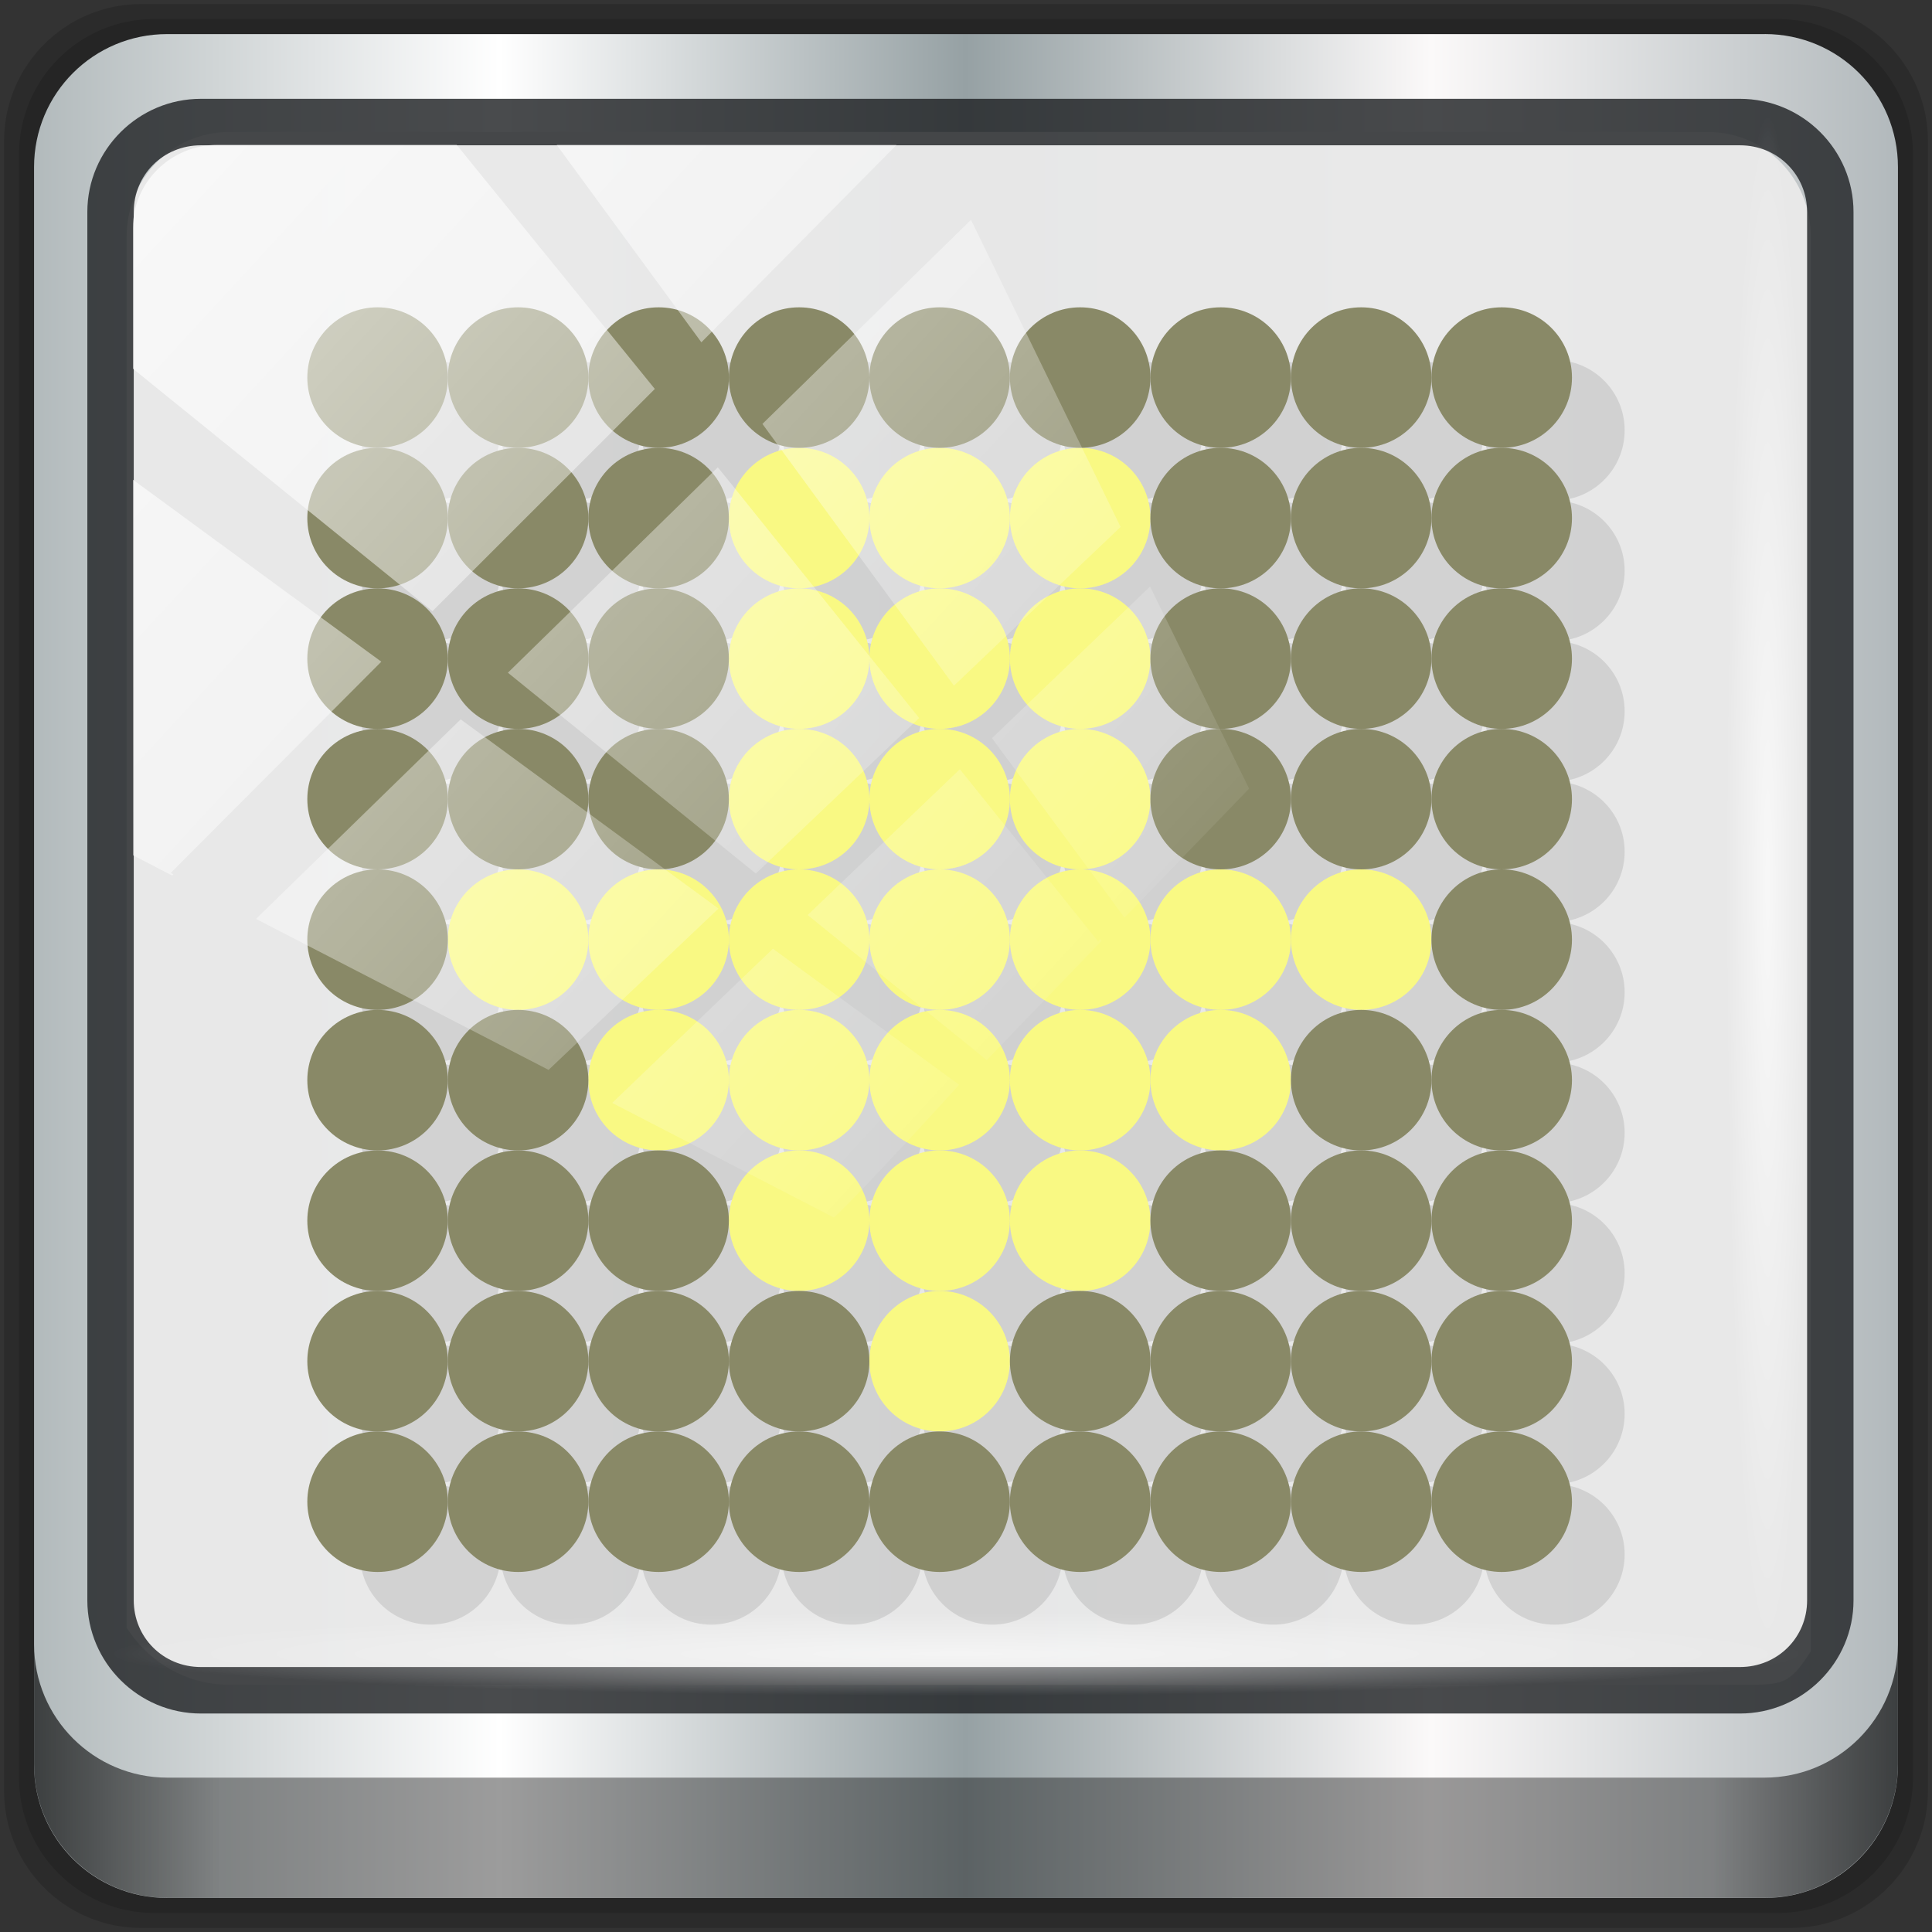 <?xml version="1.0" encoding="UTF-8" standalone="no"?>
<svg
   xmlns:dc="http://purl.org/dc/elements/1.1/"
   xmlns:cc="http://creativecommons.org/ns#"
   xmlns:rdf="http://www.w3.org/1999/02/22-rdf-syntax-ns#"
   xmlns:svg="http://www.w3.org/2000/svg"
   xmlns="http://www.w3.org/2000/svg"
   xmlns:xlink="http://www.w3.org/1999/xlink"
   xmlns:sodipodi="http://sodipodi.sourceforge.net/DTD/sodipodi-0.dtd"
   xmlns:inkscape="http://www.inkscape.org/namespaces/inkscape"
   viewBox="0 0 48 48"
   version="1.1"
   id="svg355"
   sodipodi:docname="sabnzbdplus.svg"
   inkscape:version="0.92.2 5c3e80d, 2017-08-06">
  <rect x="0" y="0" width="48" height="48" fill="#333333" stroke="none"/>
  <sodipodi:namedview
     pagecolor="#ffffff"
     bordercolor="#666666"
     borderopacity="1"
     objecttolerance="10"
     gridtolerance="10"
     guidetolerance="10"
     inkscape:pageopacity="0"
     inkscape:pageshadow="2"
     inkscape:window-width="1280"
     inkscape:window-height="943"
     id="namedview357"
     showgrid="false"
     inkscape:zoom="4.9166667"
     inkscape:cx="24"
     inkscape:cy="22.372881"
     inkscape:window-x="0"
     inkscape:window-y="19"
     inkscape:window-maximized="1"
     inkscape:current-layer="svg355" />
  <defs
     id="defs7">
    <linearGradient
       id="linearGradient3764"
       x1="1"
       x2="47"
       gradientUnits="userSpaceOnUse"
       gradientTransform="matrix(0,-1,1,0,-1.5e-6,48)">
      <stop
         style="stop-color:#575757;stop-opacity:1"
         id="stop2" />
      <stop
         offset="1"
         style="stop-color:#616161;stop-opacity:1"
         id="stop4" />
    </linearGradient>
    <linearGradient
       inkscape:collect="always"
       xlink:href="#linearGradient6139-0"
       id="linearGradient4071"
       gradientUnits="userSpaceOnUse"
       gradientTransform="matrix(0.551,0,0,0.551,-2.461,-1.909)"
       x1="6"
       y1="47"
       x2="90"
       y2="47" />
    <linearGradient
       id="linearGradient6139-0">
      <stop
         id="stop6141-2"
         offset="0"
         style="stop-color:#b2babc;stop-opacity:1" />
      <stop
         style="stop-color:#ffffff;stop-opacity:1;"
         offset="0.25"
         id="stop6151-0" />
      <stop
         style="stop-color:#96a1a4;stop-opacity:1"
         offset="0.5"
         id="stop6147-1" />
      <stop
         id="stop6149-4"
         offset="0.75"
         style="stop-color:#fbf9f9;stop-opacity:1;" />
      <stop
         id="stop6143-4"
         offset="1"
         style="stop-color:#b2b9bc;stop-opacity:1" />
    </linearGradient>
    <linearGradient
       gradientTransform="matrix(0.498,0,0,0.498,0.1,0.1)"
       inkscape:collect="always"
       xlink:href="#linearGradient3832-0-6-1-1"
       id="linearGradient4129"
       x1="1.5"
       y1="88.172"
       x2="94.5"
       y2="88.172"
       gradientUnits="userSpaceOnUse" />
    <linearGradient
       id="linearGradient3832-0-6-1-1">
      <stop
         style="stop-color:#000000;stop-opacity:1;"
         offset="0"
         id="stop3834-6-3-7-1" />
      <stop
         id="stop3872-2-4"
         offset="0.1"
         style="stop-color:#000000;stop-opacity:0.588;" />
      <stop
         style="stop-color:#000000;stop-opacity:0.588;"
         offset="0.9"
         id="stop3844-6-2-7-6" />
      <stop
         style="stop-color:#000000;stop-opacity:1;"
         offset="1"
         id="stop3836-5-0-2-9" />
    </linearGradient>
    <radialGradient
       inkscape:collect="always"
       xlink:href="#linearGradient3737"
       id="radialGradient7462"
       gradientUnits="userSpaceOnUse"
       gradientTransform="matrix(0.486,0,0,0.024,16.979,40.016)"
       cx="13.948"
       cy="44.893"
       fx="13.948"
       fy="44.893"
       r="43.199" />
    <linearGradient
       id="linearGradient3737">
      <stop
         offset="0"
         style="stop-color:#ffffff;stop-opacity:1"
         id="stop3739" />
      <stop
         offset="1"
         style="stop-color:#ffffff;stop-opacity:0"
         id="stop3741" />
    </linearGradient>
    <radialGradient
       inkscape:collect="always"
       xlink:href="#linearGradient3737"
       id="radialGradient7464"
       gradientUnits="userSpaceOnUse"
       gradientTransform="matrix(0.442,0,0,0.024,15.807,-44.996)"
       cx="13.948"
       cy="44.893"
       fx="13.948"
       fy="44.893"
       r="43.199" />
    <linearGradient
       inkscape:collect="always"
       xlink:href="#linearGradient3737"
       id="linearGradient4767"
       gradientUnits="userSpaceOnUse"
       x1="2.771"
       y1="-28.642"
       x2="50.528"
       y2="14.514" />
    <clipPath
       id="clipPath4156-4-1"
       clipPathUnits="userSpaceOnUse">
      <path
         inkscape:connector-curvature="0"
         id="path4158-0-8"
         d="m 27.046,-55.695 -14.214,13.321 h 0.061 l 15.653,21.771 10.231,-10.546 C 38.562,-32.302 27.468,-54.819 27.046,-55.695 Z M 9.647,-39.383 -5.241,-25.321 15.988,-7.806 26.372,-18.383 Z m 31.491,12.951 -9.741,9.714 8.945,12.458 7.781,-7.555 z m -49.84,4.379 -13.754,12.982 26.283,13.846 0.061,-0.062 -0.123,-0.062 L 13.599,-5.401 -8.702,-22.053 Z m 38.015,7.401 -9.803,9.775 11.579,9.559 7.628,-7.401 -8.669,-11.009 z m 20.187,5.674 -7.383,7.216 6.188,8.542 5.82,-6.137 z m -32.195,6.322 -9.557,9.498 13.662,7.185 7.934,-7.678 z m 23.312,2.374 -7.107,6.938 8.363,6.907 5.361,-5.674 -0.061,-0.092 -0.092,0.123 -6.464,-8.203 z m -8.73,8.542 -7.505,7.339 10.354,5.458 c 1.397,-1.321 5.675,-6.123 5.851,-6.322 z"
         style="opacity:0.6;fill:#ffffff;fill-opacity:1;stroke:none" />
    </clipPath>
  </defs>
  <path
     style="display:inline;opacity:0.15;fill:#000000;fill-opacity:1;fill-rule:nonzero;stroke:none;stroke-width:0.498"
     d="M 44.486,0.1 H 3.514 c -1.892,0 -3.414,1.523 -3.414,3.414 v 40.971 C 0.1,46.377 1.623,47.9 3.514,47.9 H 44.486 C 46.377,47.9 47.9,46.377 47.9,44.486 V 3.514 c 0,-1.892 -1.523,-3.414 -3.414,-3.414 z"
     id="path3288"
     inkscape:connector-curvature="0" />
  <path
     inkscape:connector-curvature="0"
     id="path4085"
     d="M 44.166,0.473 H 3.834 c -1.862,0 -3.361,1.499 -3.361,3.361 V 44.166 c 0,1.862 1.499,3.361 3.361,3.361 H 44.166 c 1.862,0 3.361,-1.499 3.361,-3.361 V 3.834 c 0,-1.862 -1.499,-3.361 -3.361,-3.361 z"
     style="display:inline;opacity:0.15;fill:#000000;fill-opacity:1;fill-rule:nonzero;stroke:none;stroke-width:0.498" />
  <path
     style="display:inline;fill:url(#linearGradient4071);fill-opacity:1;fill-rule:nonzero;stroke:none;stroke-width:0.498"
     d="M 43.846,0.847 H 4.154 c -1.832,0 -3.308,1.475 -3.308,3.308 V 43.846 c 0,1.832 1.475,3.308 3.308,3.308 H 43.846 c 1.832,0 3.308,-1.475 3.308,-3.308 V 4.154 c 0,-1.832 -1.475,-3.308 -3.308,-3.308 z"
     id="rect4251-1"
     inkscape:connector-curvature="0" />
  <path
     style="display:inline;opacity:0.98;fill:#e8e8e8;fill-opacity:1;fill-rule:nonzero;stroke:none;stroke-width:0.516"
     d="m 5.697,3.28 c -1.422,0 -2.551,1.153 -2.551,2.606 v 10.797 3.648 20.111 c 0.546,0.849 1.478,1.417 2.551,1.417 H 7.738 40.396 43.219 c 1.073,0 1.224,0.018 1.77,-0.831 V 20.33 16.682 5.886 c 0,-1.452 -1.129,-2.606 -2.551,-2.606 z"
     id="path3400-6"
     inkscape:connector-curvature="0"
     sodipodi:nodetypes="sscccsccscccsss" />
  <path
     inkscape:connector-curvature="0"
     id="path4989"
     d="m 4.992,2.455 c -1.552,0 -2.822,1.264 -2.822,2.811 V 39.761 c 0,1.547 1.27,2.811 2.822,2.811 H 43.228 c 1.552,0 2.822,-1.264 2.822,-2.811 V 5.266 c 0,-1.547 -1.27,-2.811 -2.822,-2.811 z m 0,1.155 H 43.228 c 0.94,0 1.669,0.737 1.669,1.656 V 39.761 c 0,0.919 -0.729,1.656 -1.669,1.656 H 4.992 c -0.94,0 -1.669,-0.737 -1.669,-1.656 V 5.266 c 0,-0.919 0.729,-1.656 1.669,-1.656 z"
     style="color:#000000;font-style:normal;font-variant:normal;font-weight:normal;font-stretch:normal;font-size:medium;line-height:normal;font-family:Sans;-inkscape-font-specification:Sans;text-indent:0;text-align:start;text-decoration:none;text-decoration-line:none;letter-spacing:normal;word-spacing:normal;text-transform:none;writing-mode:lr-tb;direction:ltr;baseline-shift:baseline;text-anchor:start;display:inline;overflow:visible;visibility:visible;fill:#1f2224;fill-opacity:0.809;stroke:none;stroke-width:1.183;marker:none;enable-background:accumulate" />
  <path
     inkscape:connector-curvature="0"
     style="display:inline;opacity:0.658;fill:url(#linearGradient4129);fill-opacity:1;fill-rule:nonzero;stroke:none;stroke-width:0.498"
     d="m 0.847,40.851 v 2.987 c 0,1.832 1.482,3.314 3.314,3.314 H 43.839 c 1.832,0 3.314,-1.482 3.314,-3.314 v -2.987 c 0,1.832 -1.482,3.314 -3.314,3.314 H 4.161 c -1.832,0 -3.314,-1.482 -3.314,-3.314 z"
     id="path4118" />
  <rect
     style="opacity:0.55;fill:url(#radialGradient7462);fill-opacity:1;stroke:none;stroke-width:0.498"
     id="rect4131"
     width="41.949"
     height="2.116"
     x="2.776"
     y="40.058"
     rx="0"
     ry="2.116" />
  <rect
     ry="2.116"
     rx="0"
     y="-44.955"
     x="2.868"
     height="2.116"
     width="38.215"
     id="rect4141"
     style="opacity:0.669;fill:url(#radialGradient7464);fill-opacity:1;stroke:none;stroke-width:0.498"
     transform="rotate(90)" />
  <g
     transform="matrix(1.309,0,0,1.309,-8.074,-8.074)"
     id="g1407">
    <g
       id="g187"
       style="opacity:0.1;fill:#000000"
       transform="matrix(0.889,0,0,0.889,2.333,5.889)">
      <circle
         id="circle25"
         style="opacity:1;fill-opacity:1;stroke:none"
         r="1.5"
         cy="9.5"
         cx="13.5" />
      <circle
         id="circle27"
         style="opacity:1;fill-opacity:1;stroke:none"
         cx="16.5"
         cy="9.5"
         r="1.5" />
      <circle
         id="circle29"
         style="opacity:1;fill-opacity:1;stroke:none"
         r="1.5"
         cy="9.5"
         cx="19.5" />
      <circle
         id="circle31"
         style="opacity:1;fill-opacity:1;stroke:none"
         cx="22.5"
         cy="9.5"
         r="1.5" />
      <circle
         id="circle33"
         style="opacity:1;fill-opacity:1;stroke:none"
         r="1.5"
         cy="9.5"
         cx="25.5" />
      <circle
         id="circle35"
         style="opacity:1;fill-opacity:1;stroke:none"
         cx="28.5"
         cy="9.5"
         r="1.5" />
      <circle
         id="circle37"
         style="opacity:1;fill-opacity:1;stroke:none"
         r="1.5"
         cy="9.5"
         cx="31.5" />
      <circle
         id="circle39"
         style="opacity:1;fill-opacity:1;stroke:none"
         cx="34.5"
         cy="9.5"
         r="1.5" />
      <circle
         id="circle41"
         style="opacity:1;fill-opacity:1;stroke:none"
         r="1.5"
         cy="9.5"
         cx="37.5" />
      <circle
         id="circle43"
         style="opacity:1;fill-opacity:1;stroke:none"
         cx="13.5"
         cy="12.5"
         r="1.5" />
      <circle
         id="circle45"
         style="opacity:1;fill-opacity:1;stroke:none"
         r="1.5"
         cy="12.5"
         cx="16.5" />
      <circle
         id="circle47"
         style="opacity:1;fill-opacity:1;stroke:none"
         cx="19.5"
         cy="12.5"
         r="1.5" />
      <circle
         id="circle49"
         style="opacity:1;fill-opacity:1;stroke:none"
         r="1.5"
         cy="12.5"
         cx="22.5" />
      <circle
         id="circle51"
         style="opacity:1;fill-opacity:1;stroke:none"
         cx="25.5"
         cy="12.5"
         r="1.5" />
      <circle
         id="circle53"
         style="opacity:1;fill-opacity:1;stroke:none"
         r="1.5"
         cy="12.5"
         cx="28.5" />
      <circle
         id="circle55"
         style="opacity:1;fill-opacity:1;stroke:none"
         cx="31.5"
         cy="12.5"
         r="1.5" />
      <circle
         id="circle57"
         style="opacity:1;fill-opacity:1;stroke:none"
         r="1.5"
         cy="12.5"
         cx="34.5" />
      <circle
         id="circle59"
         style="opacity:1;fill-opacity:1;stroke:none"
         cx="37.5"
         cy="12.5"
         r="1.5" />
      <circle
         id="circle61"
         style="opacity:1;fill-opacity:1;stroke:none"
         r="1.5"
         cy="15.5"
         cx="13.5" />
      <circle
         id="circle63"
         style="opacity:1;fill-opacity:1;stroke:none"
         cx="16.5"
         cy="15.5"
         r="1.5" />
      <circle
         id="circle65"
         style="opacity:1;fill-opacity:1;stroke:none"
         r="1.5"
         cy="15.5"
         cx="19.5" />
      <circle
         id="circle67"
         style="opacity:1;fill-opacity:1;stroke:none"
         cx="22.5"
         cy="15.5"
         r="1.5" />
      <circle
         id="circle69"
         style="opacity:1;fill-opacity:1;stroke:none"
         r="1.5"
         cy="15.5"
         cx="25.5" />
      <circle
         id="circle71"
         style="opacity:1;fill-opacity:1;stroke:none"
         cx="28.5"
         cy="15.5"
         r="1.5" />
      <circle
         id="circle73"
         style="opacity:1;fill-opacity:1;stroke:none"
         r="1.5"
         cy="15.5"
         cx="31.5" />
      <circle
         id="circle75"
         style="opacity:1;fill-opacity:1;stroke:none"
         cx="34.5"
         cy="15.5"
         r="1.5" />
      <circle
         id="circle77"
         style="opacity:1;fill-opacity:1;stroke:none"
         r="1.5"
         cy="15.5"
         cx="37.5" />
      <circle
         id="circle79"
         style="opacity:1;fill-opacity:1;stroke:none"
         cx="13.5"
         cy="18.5"
         r="1.5" />
      <circle
         id="circle81"
         style="opacity:1;fill-opacity:1;stroke:none"
         r="1.5"
         cy="18.5"
         cx="16.5" />
      <circle
         id="circle83"
         style="opacity:1;fill-opacity:1;stroke:none"
         cx="19.5"
         cy="18.5"
         r="1.5" />
      <circle
         id="circle85"
         style="opacity:1;fill-opacity:1;stroke:none"
         r="1.5"
         cy="18.5"
         cx="22.5" />
      <circle
         id="circle87"
         style="opacity:1;fill-opacity:1;stroke:none"
         cx="25.5"
         cy="18.5"
         r="1.5" />
      <circle
         id="circle89"
         style="opacity:1;fill-opacity:1;stroke:none"
         r="1.5"
         cy="18.5"
         cx="28.5" />
      <circle
         id="circle91"
         style="opacity:1;fill-opacity:1;stroke:none"
         cx="31.5"
         cy="18.5"
         r="1.5" />
      <circle
         id="circle93"
         style="opacity:1;fill-opacity:1;stroke:none"
         r="1.5"
         cy="18.5"
         cx="34.5" />
      <circle
         id="circle95"
         style="opacity:1;fill-opacity:1;stroke:none"
         cx="37.5"
         cy="18.5"
         r="1.5" />
      <circle
         id="circle97"
         style="opacity:1;fill-opacity:1;stroke:none"
         r="1.5"
         cy="21.5"
         cx="13.5" />
      <circle
         id="circle99"
         style="opacity:1;fill-opacity:1;stroke:none"
         cx="16.5"
         cy="21.5"
         r="1.5" />
      <circle
         id="circle101"
         style="opacity:1;fill-opacity:1;stroke:none"
         r="1.5"
         cy="21.5"
         cx="19.5" />
      <circle
         id="circle103"
         style="opacity:1;fill-opacity:1;stroke:none"
         cx="22.5"
         cy="21.5"
         r="1.5" />
      <circle
         id="circle105"
         style="opacity:1;fill-opacity:1;stroke:none"
         r="1.5"
         cy="21.5"
         cx="25.5" />
      <circle
         id="circle107"
         style="opacity:1;fill-opacity:1;stroke:none"
         cx="28.5"
         cy="21.5"
         r="1.5" />
      <circle
         id="circle109"
         style="opacity:1;fill-opacity:1;stroke:none"
         r="1.5"
         cy="21.5"
         cx="31.5" />
      <circle
         id="circle111"
         style="opacity:1;fill-opacity:1;stroke:none"
         cx="34.5"
         cy="21.5"
         r="1.5" />
      <circle
         id="circle113"
         style="opacity:1;fill-opacity:1;stroke:none"
         r="1.5"
         cy="21.5"
         cx="37.5" />
      <circle
         id="circle115"
         style="opacity:1;fill-opacity:1;stroke:none"
         cx="13.5"
         cy="24.5"
         r="1.5" />
      <circle
         id="circle117"
         style="opacity:1;fill-opacity:1;stroke:none"
         r="1.5"
         cy="24.5"
         cx="16.5" />
      <circle
         id="circle119"
         style="opacity:1;fill-opacity:1;stroke:none"
         cx="19.5"
         cy="24.5"
         r="1.5" />
      <circle
         id="circle121"
         style="opacity:1;fill-opacity:1;stroke:none"
         r="1.5"
         cy="24.5"
         cx="22.5" />
      <circle
         id="circle123"
         style="opacity:1;fill-opacity:1;stroke:none"
         cx="25.5"
         cy="24.5"
         r="1.5" />
      <circle
         id="circle125"
         style="opacity:1;fill-opacity:1;stroke:none"
         r="1.5"
         cy="24.5"
         cx="28.5" />
      <circle
         id="circle127"
         style="opacity:1;fill-opacity:1;stroke:none"
         cx="31.5"
         cy="24.5"
         r="1.5" />
      <circle
         id="circle129"
         style="opacity:1;fill-opacity:1;stroke:none"
         r="1.5"
         cy="24.5"
         cx="34.5" />
      <circle
         id="circle131"
         style="opacity:1;fill-opacity:1;stroke:none"
         cx="37.5"
         cy="24.5"
         r="1.5" />
      <circle
         id="circle133"
         style="opacity:1;fill-opacity:1;stroke:none"
         r="1.5"
         cy="27.5"
         cx="13.5" />
      <circle
         id="circle135"
         style="opacity:1;fill-opacity:1;stroke:none"
         cx="16.5"
         cy="27.5"
         r="1.5" />
      <circle
         id="circle137"
         style="opacity:1;fill-opacity:1;stroke:none"
         r="1.5"
         cy="27.5"
         cx="19.5" />
      <circle
         id="circle139"
         style="opacity:1;fill-opacity:1;stroke:none"
         cx="22.5"
         cy="27.5"
         r="1.5" />
      <circle
         id="circle141"
         style="opacity:1;fill-opacity:1;stroke:none"
         r="1.5"
         cy="27.5"
         cx="25.5" />
      <circle
         id="circle143"
         style="opacity:1;fill-opacity:1;stroke:none"
         cx="28.5"
         cy="27.5"
         r="1.5" />
      <circle
         id="circle145"
         style="opacity:1;fill-opacity:1;stroke:none"
         r="1.5"
         cy="27.5"
         cx="31.5" />
      <circle
         id="circle147"
         style="opacity:1;fill-opacity:1;stroke:none"
         cx="34.5"
         cy="27.5"
         r="1.5" />
      <circle
         id="circle149"
         style="opacity:1;fill-opacity:1;stroke:none"
         r="1.5"
         cy="27.5"
         cx="37.5" />
      <circle
         id="circle151"
         style="opacity:1;fill-opacity:1;stroke:none"
         cx="13.5"
         cy="30.5"
         r="1.5" />
      <circle
         id="circle153"
         style="opacity:1;fill-opacity:1;stroke:none"
         r="1.5"
         cy="30.5"
         cx="16.5" />
      <circle
         id="circle155"
         style="opacity:1;fill-opacity:1;stroke:none"
         cx="19.5"
         cy="30.5"
         r="1.5" />
      <circle
         id="circle157"
         style="opacity:1;fill-opacity:1;stroke:none"
         r="1.5"
         cy="30.5"
         cx="22.5" />
      <circle
         id="circle159"
         style="opacity:1;fill-opacity:1;stroke:none"
         cx="25.5"
         cy="30.5"
         r="1.5" />
      <circle
         id="circle161"
         style="opacity:1;fill-opacity:1;stroke:none"
         r="1.5"
         cy="30.5"
         cx="28.5" />
      <circle
         id="circle163"
         style="opacity:1;fill-opacity:1;stroke:none"
         cx="31.5"
         cy="30.5"
         r="1.5" />
      <circle
         id="circle165"
         style="opacity:1;fill-opacity:1;stroke:none"
         r="1.5"
         cy="30.5"
         cx="34.5" />
      <circle
         id="circle167"
         style="opacity:1;fill-opacity:1;stroke:none"
         cx="37.5"
         cy="30.5"
         r="1.5" />
      <circle
         id="circle169"
         style="opacity:1;fill-opacity:1;stroke:none"
         r="1.5"
         cy="33.5"
         cx="13.5" />
      <circle
         id="circle171"
         style="opacity:1;fill-opacity:1;stroke:none"
         cx="16.5"
         cy="33.5"
         r="1.5" />
      <circle
         id="circle173"
         style="opacity:1;fill-opacity:1;stroke:none"
         r="1.5"
         cy="33.5"
         cx="19.5" />
      <circle
         id="circle175"
         style="opacity:1;fill-opacity:1;stroke:none"
         cx="22.5"
         cy="33.5"
         r="1.5" />
      <circle
         id="circle177"
         style="opacity:1;fill-opacity:1;stroke:none"
         r="1.5"
         cy="33.5"
         cx="25.5" />
      <circle
         id="circle179"
         style="opacity:1;fill-opacity:1;stroke:none"
         cx="28.5"
         cy="33.5"
         r="1.5" />
      <circle
         id="circle181"
         style="opacity:1;fill-opacity:1;stroke:none"
         r="1.5"
         cy="33.5"
         cx="31.5" />
      <circle
         id="circle183"
         style="opacity:1;fill-opacity:1;stroke:none"
         cx="34.5"
         cy="33.5"
         r="1.5" />
      <circle
         id="circle185"
         style="opacity:1;fill-opacity:1;stroke:none"
         r="1.5"
         cy="33.5"
         cx="37.5" />
    </g>
    <g
       id="g239"
       style="fill:#f9f983;fill-opacity:1"
       transform="matrix(0.889,0,0,0.889,1.333,4.889)">
      <circle
         id="circle189"
         style="opacity:1;stroke:none"
         cx="22.5"
         cy="12.5"
         r="1.5" />
      <circle
         id="circle191"
         style="opacity:1;stroke:none"
         r="1.5"
         cy="12.5"
         cx="25.5" />
      <circle
         id="circle193"
         style="opacity:1;stroke:none"
         cx="28.5"
         cy="12.5"
         r="1.5" />
      <circle
         id="circle195"
         style="opacity:1;stroke:none"
         r="1.5"
         cy="15.5"
         cx="22.5" />
      <circle
         id="circle197"
         style="opacity:1;stroke:none"
         cx="25.5"
         cy="15.5"
         r="1.5" />
      <circle
         id="circle199"
         style="opacity:1;stroke:none"
         r="1.5"
         cy="15.5"
         cx="28.5" />
      <circle
         id="circle201"
         style="opacity:1;stroke:none"
         cx="22.5"
         cy="18.5"
         r="1.5" />
      <circle
         id="circle203"
         style="opacity:1;stroke:none"
         r="1.5"
         cy="18.5"
         cx="25.5" />
      <circle
         id="circle205"
         style="opacity:1;stroke:none"
         cx="28.5"
         cy="18.5"
         r="1.5" />
      <circle
         id="circle207"
         style="opacity:1;stroke:none"
         r="1.5"
         cy="21.5"
         cx="16.5" />
      <circle
         id="circle209"
         style="opacity:1;stroke:none"
         cx="19.5"
         cy="21.5"
         r="1.5" />
      <circle
         id="circle211"
         style="opacity:1;stroke:none"
         r="1.5"
         cy="21.5"
         cx="22.5" />
      <circle
         id="circle213"
         style="opacity:1;stroke:none"
         cx="25.5"
         cy="21.5"
         r="1.5" />
      <circle
         id="circle215"
         style="opacity:1;stroke:none"
         r="1.5"
         cy="21.5"
         cx="28.5" />
      <circle
         id="circle217"
         style="opacity:1;stroke:none"
         cx="31.5"
         cy="21.5"
         r="1.5" />
      <circle
         id="circle219"
         style="opacity:1;stroke:none"
         r="1.5"
         cy="21.5"
         cx="34.5" />
      <circle
         id="circle221"
         style="opacity:1;stroke:none"
         r="1.5"
         cy="24.5"
         cx="19.5" />
      <circle
         id="circle223"
         style="opacity:1;stroke:none"
         cx="22.5"
         cy="24.5"
         r="1.5" />
      <circle
         id="circle225"
         style="opacity:1;stroke:none"
         r="1.5"
         cy="24.5"
         cx="25.5" />
      <circle
         id="circle227"
         style="opacity:1;stroke:none"
         cx="28.5"
         cy="24.5"
         r="1.5" />
      <circle
         id="circle229"
         style="opacity:1;stroke:none"
         r="1.5"
         cy="24.5"
         cx="31.5" />
      <circle
         id="circle231"
         style="opacity:1;stroke:none"
         r="1.5"
         cy="27.5"
         cx="22.5" />
      <circle
         id="circle233"
         style="opacity:1;stroke:none"
         cx="25.5"
         cy="27.5"
         r="1.5" />
      <circle
         id="circle235"
         style="opacity:1;stroke:none"
         r="1.5"
         cy="27.5"
         cx="28.5" />
      <circle
         id="circle237"
         style="opacity:1;stroke:none"
         r="1.5"
         cy="30.5"
         cx="25.5" />
    </g>
    <g
       id="g353"
       style="fill:#898967;fill-opacity:1"
       transform="matrix(0.889,0,0,0.889,1.333,4.889)">
      <circle
         id="circle241"
         style="opacity:1;stroke:none"
         cx="13.5"
         cy="9.5"
         r="1.5" />
      <circle
         id="circle243"
         style="opacity:1;stroke:none"
         r="1.5"
         cy="9.5"
         cx="16.5" />
      <circle
         id="circle245"
         style="opacity:1;stroke:none"
         cx="19.5"
         cy="9.5"
         r="1.5" />
      <circle
         id="circle247"
         style="opacity:1;stroke:none"
         r="1.5"
         cy="9.5"
         cx="22.5" />
      <circle
         id="circle249"
         style="opacity:1;stroke:none"
         cx="25.5"
         cy="9.5"
         r="1.5" />
      <circle
         id="circle251"
         style="opacity:1;stroke:none"
         r="1.5"
         cy="9.5"
         cx="28.5" />
      <circle
         id="circle253"
         style="opacity:1;stroke:none"
         cx="31.5"
         cy="9.5"
         r="1.5" />
      <circle
         id="circle255"
         style="opacity:1;stroke:none"
         r="1.5"
         cy="9.5"
         cx="34.5" />
      <circle
         id="circle257"
         style="opacity:1;stroke:none"
         cx="37.5"
         cy="9.5"
         r="1.5" />
      <circle
         id="circle259"
         style="opacity:1;stroke:none"
         r="1.5"
         cy="12.5"
         cx="13.5" />
      <circle
         id="circle261"
         style="opacity:1;stroke:none"
         cx="16.5"
         cy="12.5"
         r="1.5" />
      <circle
         id="circle263"
         style="opacity:1;stroke:none"
         r="1.5"
         cy="12.5"
         cx="19.5" />
      <circle
         id="circle265"
         style="opacity:1;stroke:none"
         r="1.5"
         cy="12.5"
         cx="31.5" />
      <circle
         id="circle267"
         style="opacity:1;stroke:none"
         cx="34.5"
         cy="12.5"
         r="1.5" />
      <circle
         id="circle269"
         style="opacity:1;stroke:none"
         r="1.5"
         cy="12.5"
         cx="37.5" />
      <circle
         id="circle271"
         style="opacity:1;stroke:none"
         cx="13.5"
         cy="15.5"
         r="1.5" />
      <circle
         id="circle273"
         style="opacity:1;stroke:none"
         r="1.5"
         cy="15.5"
         cx="16.5" />
      <circle
         id="circle275"
         style="opacity:1;stroke:none"
         cx="19.5"
         cy="15.5"
         r="1.5" />
      <circle
         id="circle277"
         style="opacity:1;stroke:none"
         cx="31.5"
         cy="15.5"
         r="1.5" />
      <circle
         id="circle279"
         style="opacity:1;stroke:none"
         r="1.5"
         cy="15.5"
         cx="34.5" />
      <circle
         id="circle281"
         style="opacity:1;stroke:none"
         cx="37.5"
         cy="15.5"
         r="1.5" />
      <circle
         id="circle283"
         style="opacity:1;stroke:none"
         r="1.5"
         cy="18.5"
         cx="13.5" />
      <circle
         id="circle285"
         style="opacity:1;stroke:none"
         cx="16.5"
         cy="18.5"
         r="1.5" />
      <circle
         id="circle287"
         style="opacity:1;stroke:none"
         r="1.5"
         cy="18.5"
         cx="19.5" />
      <circle
         id="circle289"
         style="opacity:1;stroke:none"
         r="1.5"
         cy="18.5"
         cx="31.5" />
      <circle
         id="circle291"
         style="opacity:1;stroke:none"
         cx="34.5"
         cy="18.5"
         r="1.5" />
      <circle
         id="circle293"
         style="opacity:1;stroke:none"
         r="1.5"
         cy="18.5"
         cx="37.5" />
      <circle
         id="circle295"
         style="opacity:1;stroke:none"
         cx="13.5"
         cy="21.5"
         r="1.5" />
      <circle
         id="circle297"
         style="opacity:1;stroke:none"
         cx="37.5"
         cy="21.5"
         r="1.5" />
      <circle
         id="circle299"
         style="opacity:1;stroke:none"
         r="1.5"
         cy="24.5"
         cx="13.5" />
      <circle
         id="circle301"
         style="opacity:1;stroke:none"
         cx="16.5"
         cy="24.5"
         r="1.5" />
      <circle
         id="circle303"
         style="opacity:1;stroke:none"
         cx="34.5"
         cy="24.5"
         r="1.5" />
      <circle
         id="circle305"
         style="opacity:1;stroke:none"
         r="1.5"
         cy="24.5"
         cx="37.5" />
      <circle
         id="circle307"
         style="opacity:1;stroke:none"
         cx="13.5"
         cy="27.5"
         r="1.5" />
      <circle
         id="circle309"
         style="opacity:1;stroke:none"
         r="1.5"
         cy="27.5"
         cx="16.5" />
      <circle
         id="circle311"
         style="opacity:1;stroke:none"
         cx="19.5"
         cy="27.5"
         r="1.5" />
      <circle
         id="circle313"
         style="opacity:1;stroke:none"
         cx="31.5"
         cy="27.5"
         r="1.5" />
      <circle
         id="circle315"
         style="opacity:1;stroke:none"
         r="1.5"
         cy="27.5"
         cx="34.5" />
      <circle
         id="circle317"
         style="opacity:1;stroke:none"
         cx="37.5"
         cy="27.5"
         r="1.5" />
      <circle
         id="circle319"
         style="opacity:1;stroke:none"
         r="1.5"
         cy="30.5"
         cx="13.5" />
      <circle
         id="circle321"
         style="opacity:1;stroke:none"
         cx="16.5"
         cy="30.5"
         r="1.5" />
      <circle
         id="circle323"
         style="opacity:1;stroke:none"
         r="1.5"
         cy="30.5"
         cx="19.5" />
      <circle
         id="circle325"
         style="opacity:1;stroke:none"
         cx="22.5"
         cy="30.5"
         r="1.5" />
      <circle
         id="circle327"
         style="opacity:1;stroke:none"
         cx="28.5"
         cy="30.5"
         r="1.5" />
      <circle
         id="circle329"
         style="opacity:1;stroke:none"
         r="1.5"
         cy="30.5"
         cx="31.5" />
      <circle
         id="circle331"
         style="opacity:1;stroke:none"
         cx="34.5"
         cy="30.5"
         r="1.5" />
      <circle
         id="circle333"
         style="opacity:1;stroke:none"
         r="1.5"
         cy="30.5"
         cx="37.5" />
      <circle
         id="circle335"
         style="opacity:1;stroke:none"
         cx="13.5"
         cy="33.5"
         r="1.5" />
      <circle
         id="circle337"
         style="opacity:1;stroke:none"
         r="1.5"
         cy="33.5"
         cx="16.5" />
      <circle
         id="circle339"
         style="opacity:1;stroke:none"
         cx="19.5"
         cy="33.5"
         r="1.5" />
      <circle
         id="circle341"
         style="opacity:1;stroke:none"
         r="1.5"
         cy="33.5"
         cx="22.5" />
      <circle
         id="circle343"
         style="opacity:1;stroke:none"
         cx="25.5"
         cy="33.5"
         r="1.5" />
      <circle
         id="circle345"
         style="opacity:1;stroke:none"
         r="1.5"
         cy="33.5"
         cx="28.5" />
      <circle
         id="circle347"
         style="opacity:1;stroke:none"
         cx="31.5"
         cy="33.5"
         r="1.5" />
      <circle
         id="circle349"
         style="opacity:1;stroke:none"
         r="1.5"
         cy="33.5"
         cx="34.5" />
      <circle
         id="circle351"
         style="opacity:1;stroke:none"
         cx="37.5"
         cy="33.5"
         r="1.5" />
    </g>
  </g>
  <rect
     transform="matrix(0.532,0,0,0.522,2.239,19.259)"
     style="opacity:0.7;fill:url(#linearGradient4767);fill-opacity:1;stroke:none"
     id="rect4146"
     width="75.966"
     height="69.024"
     x="2"
     y="-30"
     rx="3.957"
     ry="3.957"
     clip-path="url(#clipPath4156-4-1)" />
</svg>
